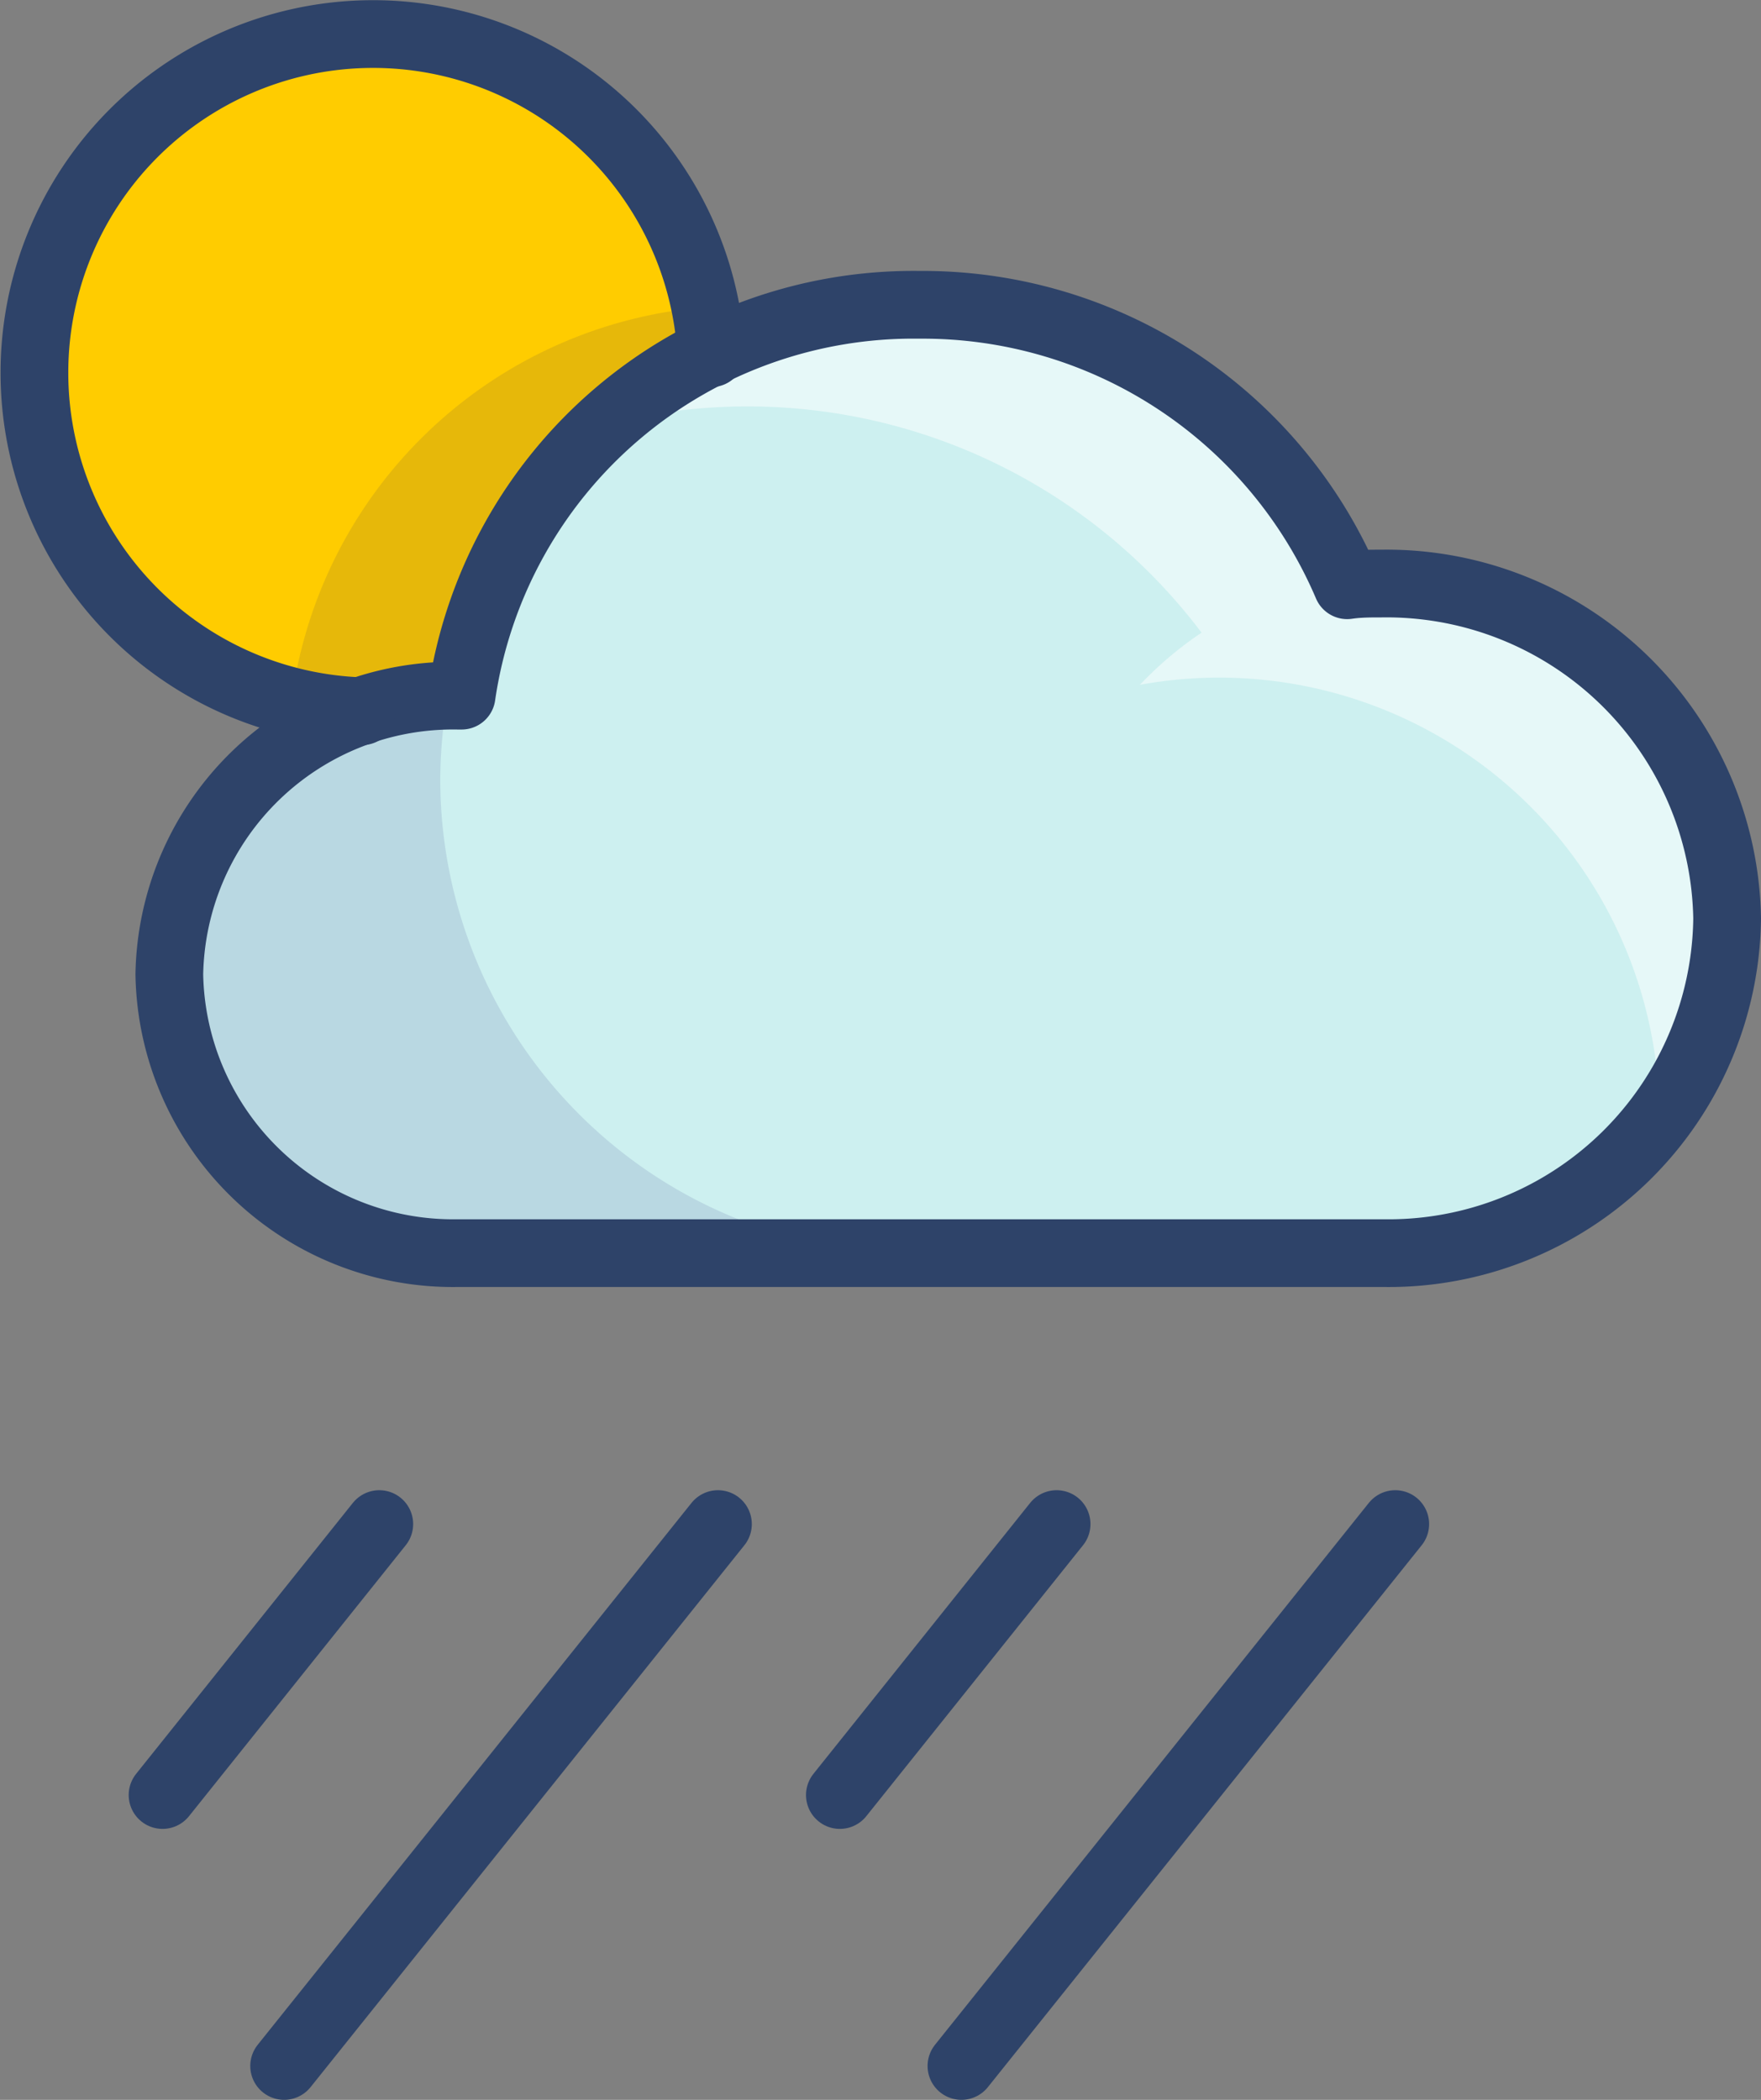 <svg xmlns="http://www.w3.org/2000/svg" viewBox="0 0 52 62">
  <rect x="0" y="0" width="52" height="62" fill="#808080" stroke="none"/>
  <defs>
    <style>
      .cls-1 {
        fill: #cdf0f0;
      }

      .cls-2 {
        fill: #fc0;
      }

      .cls-3 {
        fill: #000064;
        opacity: 0.1;
      }

      .cls-4 {
        fill: #fff;
        opacity: 0.5;
      }

      .cls-5 {
        fill: none;
        stroke: #2e4369;
        stroke-linecap: round;
        stroke-linejoin: round;
        stroke-width: 2px;
      }
    </style>
  </defs>
  <title>Asset 72</title>
  <g id="Layer_2" data-name="Layer 2">
    <g id="Layer_1-2" data-name="Layer 1">
      <g>
        <g>
          <path class="cls-1" d="M40.84,37A10,10,0,0,0,51,27.12a10.06,10.06,0,0,0-10.22-9.89c-.33,0-.66,0-1,.05A13.65,13.65,0,0,0,27.15,9,13.48,13.48,0,0,0,13.63,20.54h-.11A8.38,8.38,0,0,0,5,28.77,8.38,8.38,0,0,0,13.52,37Z"/>
          <path class="cls-2" d="M13.63,20.54A13.2,13.2,0,0,1,21,10.43h0A10,10,0,1,0,10.69,21h0a8.73,8.73,0,0,1,2.82-.47Z"/>
          <path class="cls-3" d="M10.7,21a8.73,8.73,0,0,1,2.82-.47h.11A13.2,13.2,0,0,1,21,10.43h0a8.57,8.57,0,0,0-.18-1.36A13.42,13.42,0,0,0,8.63,20.54H8.52l-.46,0a9.92,9.92,0,0,0,2.63.45Z"/>
          <path class="cls-3" d="M13,23a14.24,14.24,0,0,1,.23-2.46A8.23,8.23,0,1,0,13.52,37H27A14,14,0,0,1,13,23Z"/>
          <path class="cls-4" d="M51,27.58c0-.17,0-.34,0-.52a10.06,10.06,0,0,0-10.22-9.83c-.33,0-.66,0-1,.05,0-.06,0-.12-.08-.19h0A14,14,0,0,0,27.1,9a13.82,13.82,0,0,0-9.21,3.53,16.79,16.79,0,0,1,17.59,6.15,10.75,10.75,0,0,0-1.82,1.54A13,13,0,0,1,49,33l.07-.09a10,10,0,0,0,1.89-5C51,27.77,51,27.68,51,27.58Z"/>
        </g>
        <g>
          <line class="cls-5" x1="11.2" y1="45" x2="4.8" y2="53"/>
          <line class="cls-5" x1="21.2" y1="45" x2="8.39" y2="61"/>
          <line class="cls-5" x1="31.2" y1="45" x2="24.8" y2="53"/>
          <line class="cls-5" x1="41.2" y1="45" x2="28.39" y2="61"/>
          <path class="cls-5" d="M40.84,37A10,10,0,0,0,51,27.12a10.06,10.06,0,0,0-10.22-9.89c-.33,0-.66,0-1,.05A13.62,13.62,0,0,0,27.15,9,13.48,13.48,0,0,0,13.63,20.54h-.11A8.38,8.38,0,0,0,5,28.77,8.38,8.38,0,0,0,13.52,37Z"/>
          <path class="cls-5" d="M10.69,21A10,10,0,1,1,21,10.43"/>
        </g>
      </g>
    </g>
  </g>
</svg>
